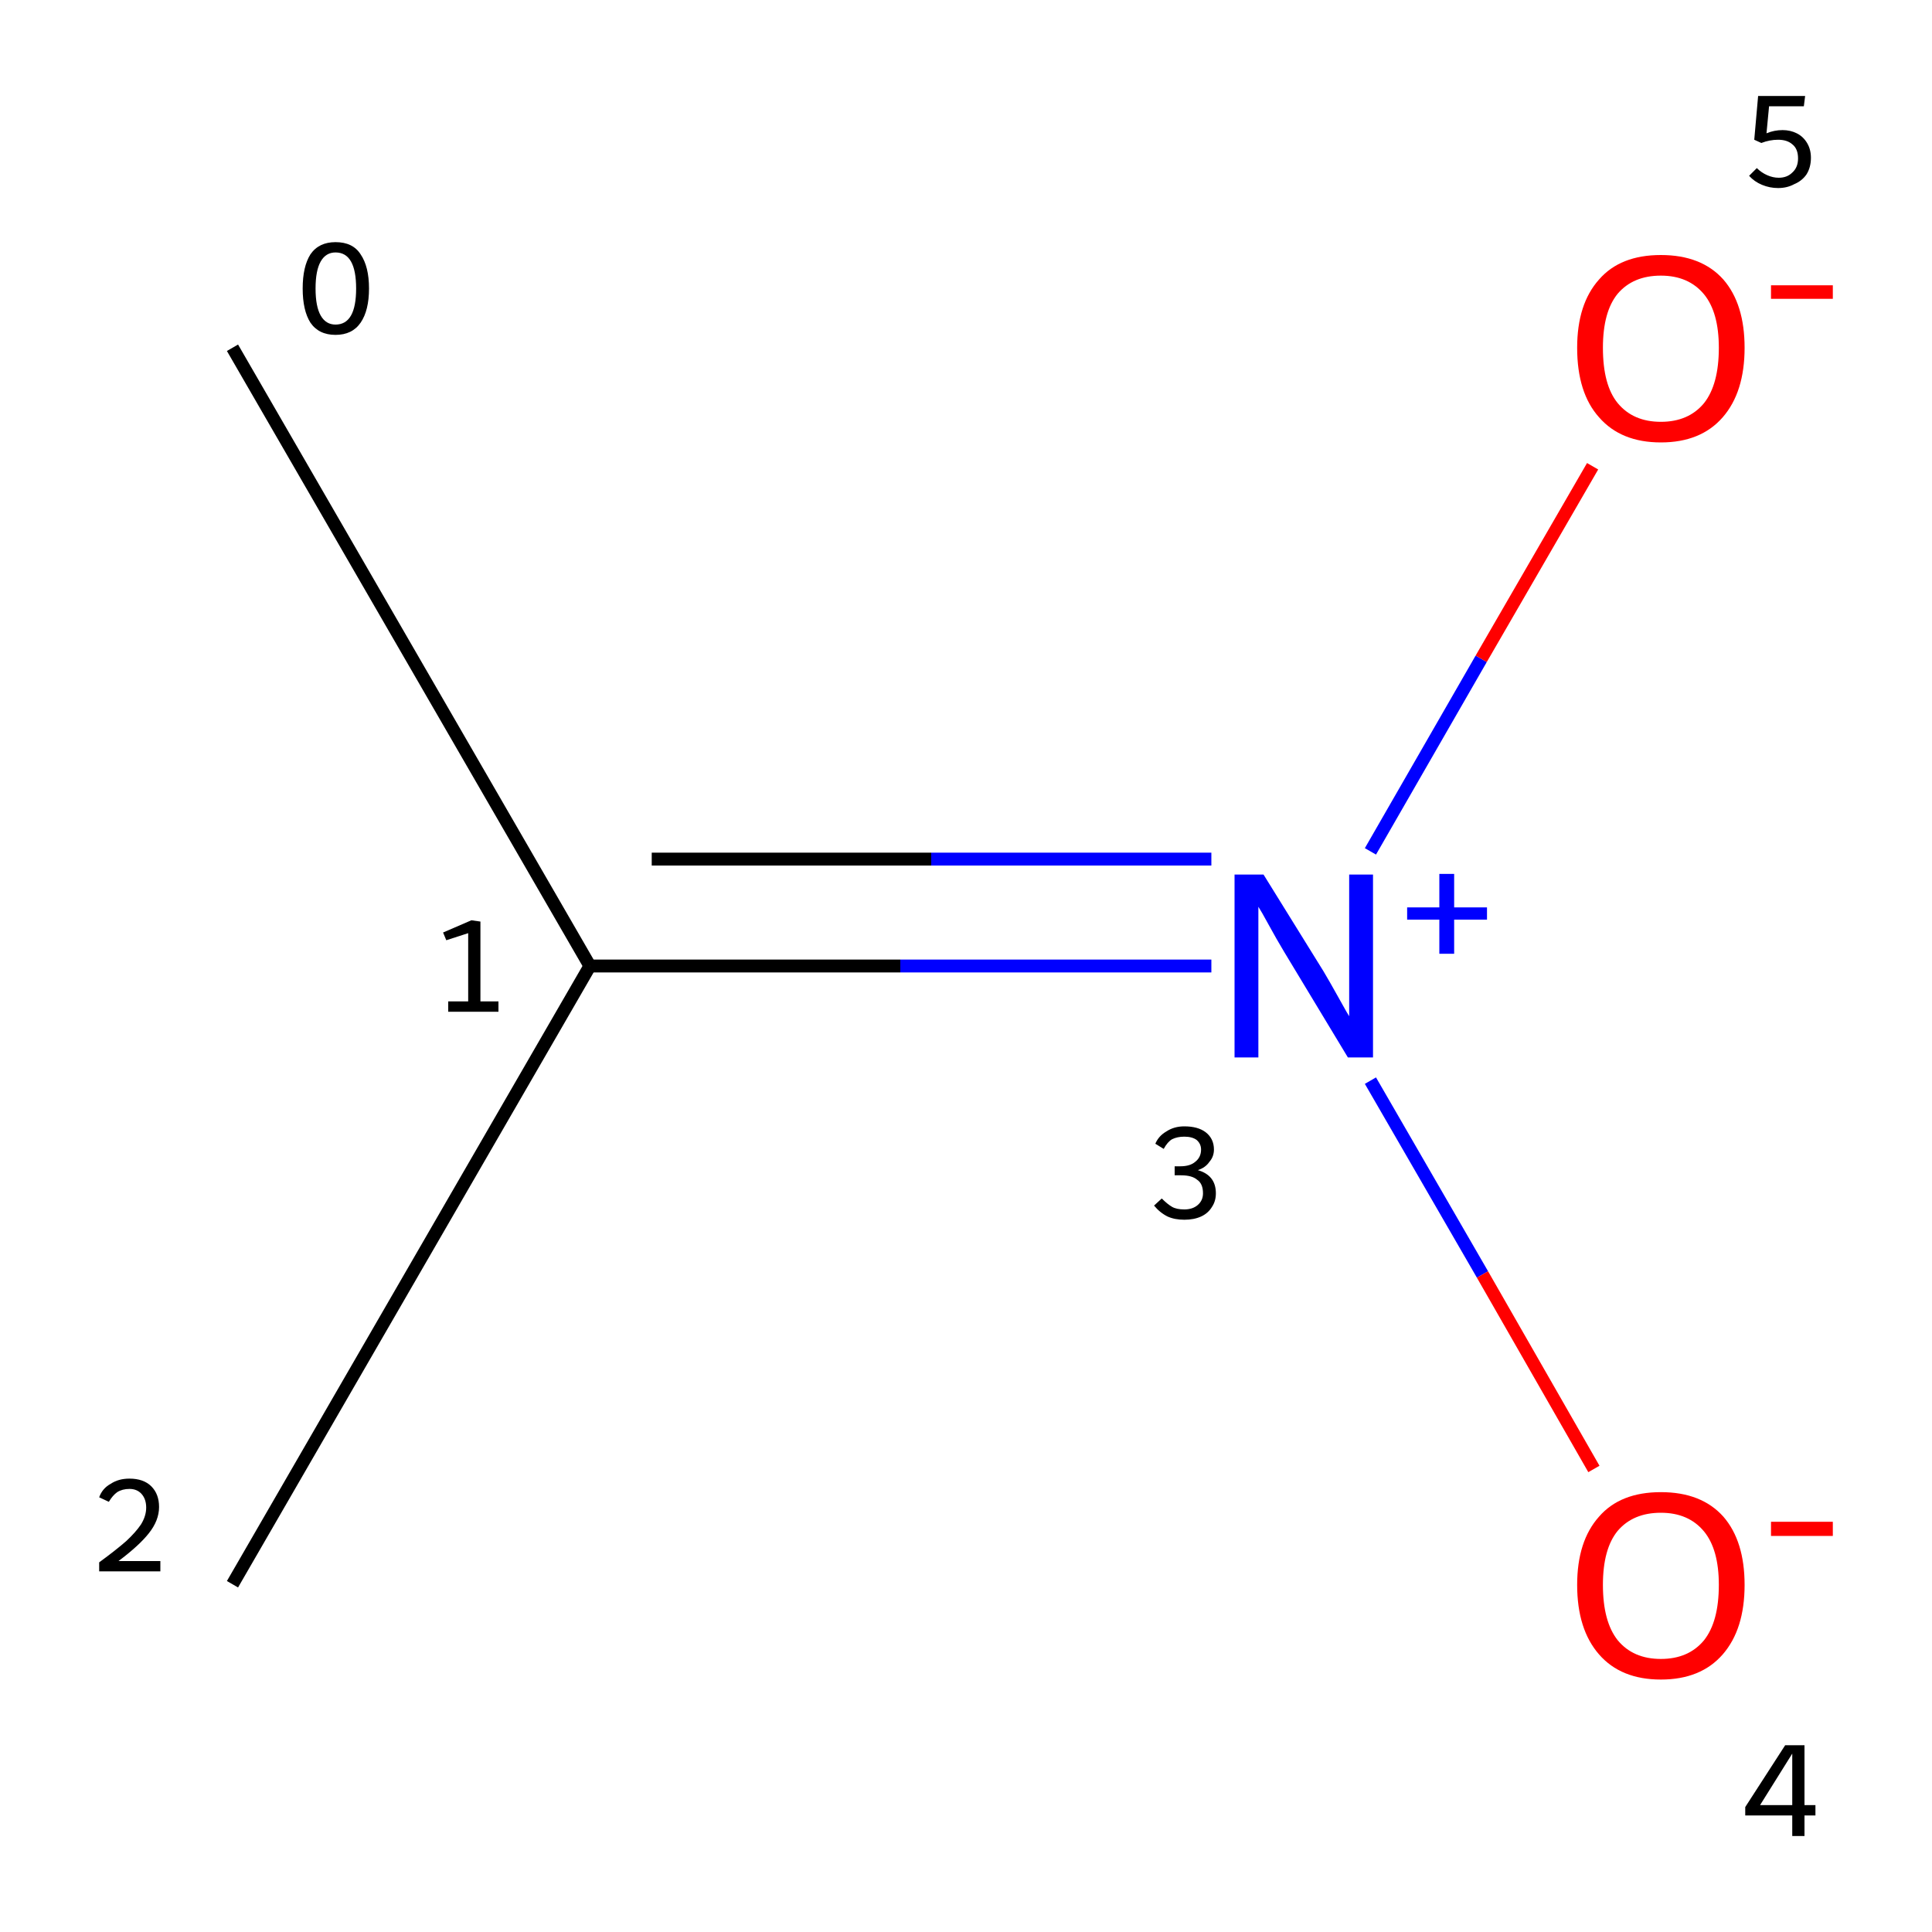 <?xml version='1.0' encoding='iso-8859-1'?>
<svg version='1.1' baseProfile='full'
              xmlns='http://www.w3.org/2000/svg'
                      xmlns:rdkit='http://www.rdkit.org/xml'
                      xmlns:xlink='http://www.w3.org/1999/xlink'
                  xml:space='preserve'
width='300px' height='300px' viewBox='0 0 300 300'>
<!-- END OF HEADER -->
<rect style='opacity:1.0;fill:#FFFFFF;stroke:none' width='300.0' height='300.0' x='0.0' y='0.0'> </rect>
<path class='bond-0 atom-0 atom-1' d='M 36.1,54.0 L 91.6,150.0' style='fill:none;fill-rule:evenodd;stroke:#000000;stroke-width:2.0px;stroke-linecap:butt;stroke-linejoin:miter;stroke-opacity:1' />
<path class='bond-1 atom-1 atom-2' d='M 91.6,150.0 L 36.1,246.0' style='fill:none;fill-rule:evenodd;stroke:#000000;stroke-width:2.0px;stroke-linecap:butt;stroke-linejoin:miter;stroke-opacity:1' />
<path class='bond-2 atom-1 atom-3' d='M 91.6,150.0 L 139.8,150.0' style='fill:none;fill-rule:evenodd;stroke:#000000;stroke-width:2.0px;stroke-linecap:butt;stroke-linejoin:miter;stroke-opacity:1' />
<path class='bond-2 atom-1 atom-3' d='M 139.8,150.0 L 188.1,150.0' style='fill:none;fill-rule:evenodd;stroke:#0000FF;stroke-width:2.0px;stroke-linecap:butt;stroke-linejoin:miter;stroke-opacity:1' />
<path class='bond-2 atom-1 atom-3' d='M 101.2,133.4 L 144.6,133.4' style='fill:none;fill-rule:evenodd;stroke:#000000;stroke-width:2.0px;stroke-linecap:butt;stroke-linejoin:miter;stroke-opacity:1' />
<path class='bond-2 atom-1 atom-3' d='M 144.6,133.4 L 188.1,133.4' style='fill:none;fill-rule:evenodd;stroke:#0000FF;stroke-width:2.0px;stroke-linecap:butt;stroke-linejoin:miter;stroke-opacity:1' />
<path class='bond-3 atom-3 atom-4' d='M 212.8,167.8 L 230.2,197.9' style='fill:none;fill-rule:evenodd;stroke:#0000FF;stroke-width:2.0px;stroke-linecap:butt;stroke-linejoin:miter;stroke-opacity:1' />
<path class='bond-3 atom-3 atom-4' d='M 230.2,197.9 L 247.5,228.1' style='fill:none;fill-rule:evenodd;stroke:#FF0000;stroke-width:2.0px;stroke-linecap:butt;stroke-linejoin:miter;stroke-opacity:1' />
<path class='bond-4 atom-3 atom-5' d='M 212.8,132.2 L 230.0,102.3' style='fill:none;fill-rule:evenodd;stroke:#0000FF;stroke-width:2.0px;stroke-linecap:butt;stroke-linejoin:miter;stroke-opacity:1' />
<path class='bond-4 atom-3 atom-5' d='M 230.0,102.3 L 247.3,72.4' style='fill:none;fill-rule:evenodd;stroke:#FF0000;stroke-width:2.0px;stroke-linecap:butt;stroke-linejoin:miter;stroke-opacity:1' />
<path class='atom-3' d='M 196.2 135.8
L 205.5 150.8
Q 206.4 152.3, 207.9 155.0
Q 209.4 157.7, 209.5 157.8
L 209.5 135.8
L 213.2 135.8
L 213.2 164.2
L 209.3 164.2
L 199.4 147.8
Q 198.2 145.8, 197.0 143.6
Q 195.8 141.4, 195.4 140.8
L 195.4 164.2
L 191.7 164.2
L 191.7 135.8
L 196.2 135.8
' fill='#0000FF'/>
<path class='atom-3' d='M 218.5 140.9
L 223.5 140.9
L 223.5 135.7
L 225.8 135.7
L 225.8 140.9
L 230.9 140.9
L 230.9 142.8
L 225.8 142.8
L 225.8 148.1
L 223.5 148.1
L 223.5 142.8
L 218.5 142.8
L 218.5 140.9
' fill='#0000FF'/>
<path class='atom-4' d='M 244.9 246.1
Q 244.9 239.3, 248.3 235.5
Q 251.6 231.7, 257.9 231.7
Q 264.2 231.7, 267.6 235.5
Q 270.9 239.3, 270.9 246.1
Q 270.9 253.0, 267.5 256.9
Q 264.1 260.8, 257.9 260.8
Q 251.7 260.8, 248.3 256.9
Q 244.9 253.0, 244.9 246.1
M 257.9 257.6
Q 262.2 257.6, 264.6 254.7
Q 266.9 251.8, 266.9 246.1
Q 266.9 240.6, 264.6 237.8
Q 262.2 234.9, 257.9 234.9
Q 253.6 234.9, 251.2 237.7
Q 248.9 240.5, 248.9 246.1
Q 248.9 251.8, 251.2 254.7
Q 253.6 257.6, 257.9 257.6
' fill='#FF0000'/>
<path class='atom-4' d='M 275.0 236.3
L 284.6 236.3
L 284.6 238.5
L 275.0 238.5
L 275.0 236.3
' fill='#FF0000'/>
<path class='atom-5' d='M 244.9 54.0
Q 244.9 47.2, 248.3 43.4
Q 251.6 39.6, 257.9 39.6
Q 264.2 39.6, 267.6 43.4
Q 270.9 47.2, 270.9 54.0
Q 270.9 60.9, 267.5 64.8
Q 264.1 68.7, 257.9 68.7
Q 251.7 68.7, 248.3 64.8
Q 244.9 61.0, 244.9 54.0
M 257.9 65.5
Q 262.2 65.5, 264.6 62.6
Q 266.9 59.7, 266.9 54.0
Q 266.9 48.5, 264.6 45.7
Q 262.2 42.8, 257.9 42.8
Q 253.6 42.8, 251.2 45.6
Q 248.9 48.4, 248.9 54.0
Q 248.9 59.8, 251.2 62.6
Q 253.6 65.5, 257.9 65.5
' fill='#FF0000'/>
<path class='atom-5' d='M 275.0 44.3
L 284.6 44.3
L 284.6 46.4
L 275.0 46.4
L 275.0 44.3
' fill='#FF0000'/>
<path class='note' d='M 52.1 52.0
Q 49.5 52.0, 48.2 50.1
Q 47.0 48.2, 47.0 44.8
Q 47.0 41.4, 48.2 39.5
Q 49.5 37.6, 52.1 37.6
Q 54.8 37.6, 56.0 39.5
Q 57.3 41.4, 57.3 44.8
Q 57.3 48.2, 56.0 50.1
Q 54.7 52.0, 52.1 52.0
M 52.1 50.4
Q 53.7 50.4, 54.5 49.0
Q 55.3 47.6, 55.3 44.8
Q 55.3 42.0, 54.5 40.6
Q 53.7 39.2, 52.1 39.2
Q 50.6 39.2, 49.8 40.6
Q 49.0 42.0, 49.0 44.8
Q 49.0 47.6, 49.8 49.0
Q 50.6 50.4, 52.1 50.4
' fill='#000000'/>
<path class='note' d='M 69.6 155.5
L 72.7 155.5
L 72.7 144.9
L 69.3 146.0
L 68.8 144.8
L 73.2 142.9
L 74.6 143.1
L 74.6 155.5
L 77.4 155.5
L 77.4 157.1
L 69.6 157.1
L 69.6 155.5
' fill='#000000'/>
<path class='note' d='M 15.4 232.5
Q 15.9 231.1, 17.2 230.4
Q 18.4 229.6, 20.1 229.6
Q 22.3 229.6, 23.5 230.8
Q 24.7 232.0, 24.7 234.0
Q 24.7 236.1, 23.1 238.1
Q 21.6 240.0, 18.4 242.4
L 24.9 242.4
L 24.9 244.0
L 15.4 244.0
L 15.4 242.6
Q 18.0 240.7, 19.6 239.3
Q 21.1 237.9, 21.9 236.7
Q 22.7 235.4, 22.7 234.1
Q 22.7 232.8, 22.0 232.0
Q 21.3 231.2, 20.1 231.2
Q 19.0 231.2, 18.2 231.7
Q 17.5 232.2, 16.9 233.2
L 15.4 232.5
' fill='#000000'/>
<path class='note' d='M 186.0 181.7
Q 187.4 182.1, 188.1 183.0
Q 188.8 183.9, 188.8 185.3
Q 188.8 186.5, 188.2 187.4
Q 187.6 188.4, 186.5 188.9
Q 185.4 189.4, 183.9 189.4
Q 182.4 189.4, 181.3 188.9
Q 180.1 188.3, 179.2 187.2
L 180.4 186.1
Q 181.3 187.0, 182.0 187.4
Q 182.7 187.8, 183.9 187.8
Q 185.2 187.8, 186.0 187.1
Q 186.8 186.4, 186.8 185.3
Q 186.8 183.8, 185.9 183.2
Q 185.1 182.5, 183.4 182.5
L 182.4 182.5
L 182.4 181.1
L 183.3 181.1
Q 184.8 181.1, 185.6 180.4
Q 186.5 179.7, 186.5 178.5
Q 186.5 177.6, 185.8 177.0
Q 185.1 176.5, 183.9 176.5
Q 182.8 176.5, 182.0 176.9
Q 181.3 177.3, 180.7 178.4
L 179.4 177.6
Q 179.9 176.4, 181.1 175.7
Q 182.3 174.9, 183.9 174.9
Q 186.0 174.9, 187.2 175.8
Q 188.5 176.8, 188.5 178.5
Q 188.5 179.6, 187.8 180.4
Q 187.2 181.3, 186.0 181.7
' fill='#000000'/>
<path class='note' d='M 280.2 280.3
L 281.9 280.3
L 281.9 281.9
L 280.2 281.9
L 280.2 285.1
L 278.3 285.1
L 278.3 281.9
L 271.0 281.9
L 271.0 280.6
L 277.2 271.0
L 280.2 271.0
L 280.2 280.3
M 273.3 280.3
L 278.3 280.3
L 278.3 272.3
L 273.3 280.3
' fill='#000000'/>
<path class='note' d='M 276.8 20.2
Q 278.0 20.2, 279.0 20.7
Q 280.0 21.2, 280.6 22.2
Q 281.2 23.2, 281.2 24.5
Q 281.2 26.0, 280.5 27.1
Q 279.8 28.1, 278.6 28.6
Q 277.5 29.2, 276.1 29.2
Q 274.8 29.2, 273.6 28.7
Q 272.4 28.2, 271.6 27.3
L 272.8 26.1
Q 273.5 26.8, 274.4 27.2
Q 275.3 27.6, 276.2 27.6
Q 277.5 27.6, 278.3 26.8
Q 279.2 26.0, 279.2 24.6
Q 279.2 23.1, 278.3 22.4
Q 277.5 21.7, 276.1 21.7
Q 274.8 21.7, 273.5 22.2
L 272.4 21.7
L 273.0 14.9
L 280.3 14.9
L 280.1 16.5
L 274.7 16.5
L 274.3 20.7
Q 275.5 20.2, 276.8 20.2
' fill='#000000'/>
</svg>
